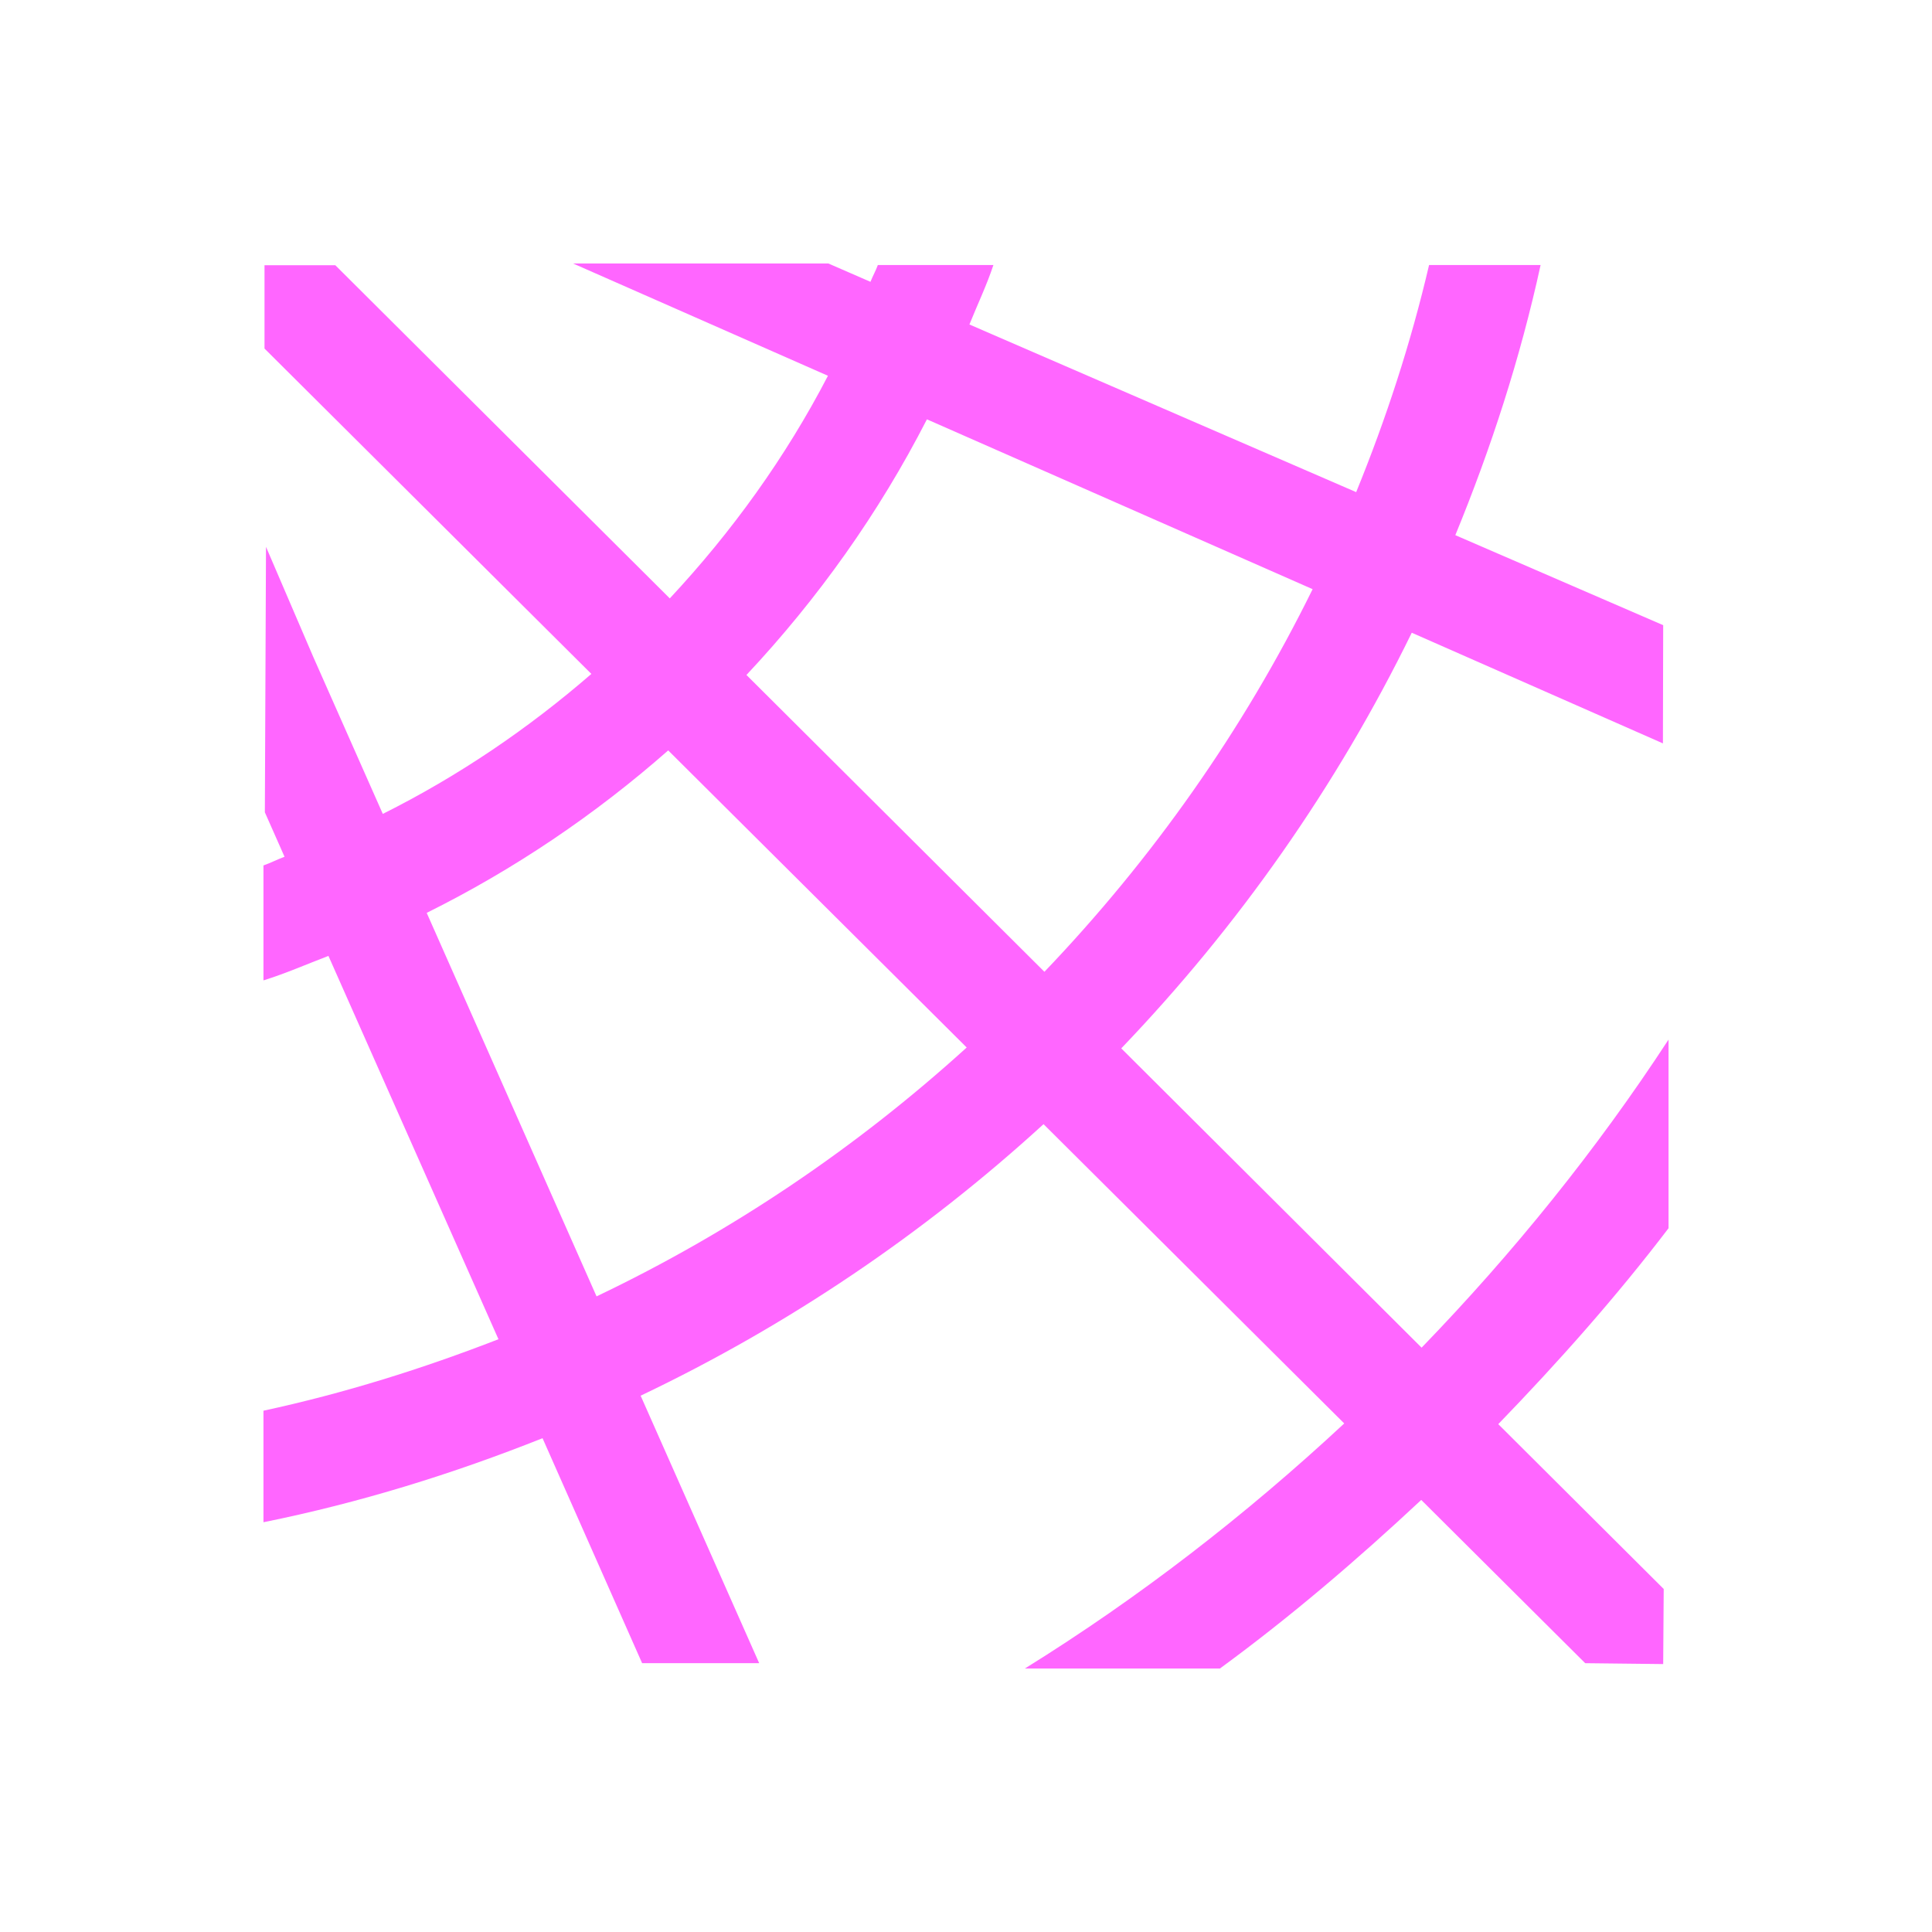 <svg xmlns="http://www.w3.org/2000/svg" width="22" height="22" version="1.1">
 <defs>
   <style id="current-color-scheme" type="text/css">
   .ColorScheme-Text { color: #ff66ff; } .ColorScheme-Highlight { color: #1AD6AB; }
  </style>
  <linearGradient id="arrongin" x1="0%" x2="0%" y1="0%" y2="100%">
   <stop offset="0%"    stop-color= "#dd9b44" stop-opacity="1"/>
   <stop offset="100%"  stop-color= "#ad6c16" stop-opacity="1"/>
  </linearGradient>
  <linearGradient id="aurora" x1="0%" x2="0%" y1="0%" y2="100%">
   <stop offset="0%"    stop-color= "#09D4DF" stop-opacity="1"/>
   <stop offset="100%"  stop-color= "#9269F4" stop-opacity="1"/>
  </linearGradient> 
  <linearGradient id="cyberblue" x1="0%" x2="0%" y1="0%" y2="100%">
   <stop offset="0%"    stop-color= "#07B3FF" stop-opacity="1"/>
   <stop offset="100%"  stop-color= "#007DE8" stop-opacity="1"/>
  </linearGradient>
  <linearGradient id="cyberneon" x1="0%" x2="0%" y1="0%" y2="100%">
    <stop offset="0%"   stop-color= "#0abdc6" stop-opacity="1"/>
    <stop offset="100%" stop-color= "#ea00d9" stop-opacity="1"/>
  </linearGradient>
  <linearGradient id="fitdance" x1="0%" x2="0%" y1="0%" y2="100%">
   <stop offset="0%"    stop-color= "#1AD6AB" stop-opacity="1"/>
   <stop offset="100%"  stop-color= "#329DB6" stop-opacity="1"/>
  </linearGradient>
  <linearGradient id="oomox" x1="0%" x2="0%" y1="0%" y2="100%">
   <stop offset="0%"    stop-color= "#efefe7" stop-opacity="1"/>
   <stop offset="100%"  stop-color= "#8f8f8b" stop-opacity="1"/>
  </linearGradient>
  <linearGradient id="rainblue" x1="0%" x2="0%" y1="0%" y2="100%">
   <stop offset="0%"    stop-color= "#00F260" stop-opacity="1"/>
   <stop offset="100%"  stop-color= "#0575E6" stop-opacity="1"/>
  </linearGradient>
  <linearGradient id="redcarbon" x1="0%" x2="0%" y1="0%" y2="100%">
   <stop offset="0%"    stop-color= "#FF6D57" stop-opacity="1"/>
   <stop offset="50%"   stop-color= "#FF5160" stop-opacity="1"/>
   <stop offset="100%"  stop-color= "#F50F22" stop-opacity="1"/>
  </linearGradient>
  <linearGradient id="sunrise" x1="0%" x2="0%" y1="0%" y2="100%">
   <stop offset="0%"    stop-color= "#FF8501" stop-opacity="1"/>
   <stop offset="100%"  stop-color= "#FFCB01" stop-opacity="1"/>
  </linearGradient>
  <linearGradient id="telinkrin" x1="0%" x2="0%" y1="0%" y2="100%">
   <stop offset="0%"    stop-color= "#b2ced6" stop-opacity="1"/>
   <stop offset="100%"  stop-color= "#6da5b7" stop-opacity="1"/>
  </linearGradient>
  <linearGradient id="60spsycho" x1="0%" x2="0%" y1="0%" y2="100%">
   <stop offset="0%"    stop-color= "#df5940" stop-opacity="1"/>
   <stop offset="25%"   stop-color= "#d8d15f" stop-opacity="1"/>
   <stop offset="50%"   stop-color= "#e9882a" stop-opacity="1"/>
   <stop offset="100%"  stop-color= "#279362" stop-opacity="1"/>
  </linearGradient>
  <linearGradient id="90ssummer" x1="0%" x2="0%" y1="0%" y2="100%">
   <stop offset="0%"    stop-color= "#f618c7" stop-opacity="1"/>
   <stop offset="20%"   stop-color= "#94ffab" stop-opacity="1"/>
   <stop offset="50%"   stop-color= "#fbfd54" stop-opacity="1"/>
   <stop offset="100%"  stop-color= "#0f83ae" stop-opacity="1"/>
  </linearGradient>
 </defs>
 <path fill="currentColor" class="ColorScheme-Text" d="M 3.525 0 L 6.428 1.279 C 5.946 2.208 5.334 3.056 4.627 3.814 L 0.818 0.02 L 0.012 0.02 L 0.012 0.969 L 3.734 4.674 C 3.014 5.298 2.221 5.837 1.359 6.268 L 0.568 4.482 L 0.029 3.227 L 0.016 6.25 L 0.24 6.756 C 0.159 6.786 0.082 6.826 0 6.855 L 0 8.164 C 0.253 8.085 0.494 7.979 0.74 7.885 L 2.676 12.25 C 1.814 12.585 0.922 12.865 0 13.064 L 0 14.334 C 1.099 14.112 2.158 13.783 3.178 13.377 L 4.312 15.939 L 5.645 15.939 L 4.295 12.893 C 5.979 12.091 7.522 11.045 8.883 9.801 L 12.307 13.209 C 11.188 14.25 9.975 15.19 8.67 16 L 10.891 16 C 11.697 15.41 12.455 14.761 13.184 14.08 L 15.051 15.939 L 15.939 15.949 L 15.945 15.094 L 14.061 13.217 C 14.746 12.509 15.402 11.771 16 10.986 L 16 8.838 C 15.177 10.098 14.23 11.269 13.188 12.346 L 9.768 8.938 C 11.101 7.547 12.221 5.954 13.076 4.205 L 15.936 5.465 L 15.939 4.119 L 13.572 3.094 C 13.978 2.106 14.311 1.082 14.543 0.018 L 13.273 0.018 C 13.065 0.909 12.783 1.771 12.443 2.604 L 8.039 0.695 C 8.13 0.469 8.235 0.25 8.312 0.018 L 6.996 0.018 C 6.972 0.084 6.938 0.144 6.912 0.209 L 6.432 0 L 3.525 0 z M 7.555 1.775 L 11.947 3.709 C 11.155 5.318 10.119 6.784 8.893 8.066 L 5.5 4.686 C 6.313 3.819 7.008 2.843 7.555 1.775 z M 4.609 5.545 L 8.008 8.928 C 6.755 10.066 5.338 11.025 3.793 11.762 L 1.859 7.395 C 2.859 6.898 3.779 6.275 4.609 5.545 z" transform="translate(3 3)"/>
</svg>
